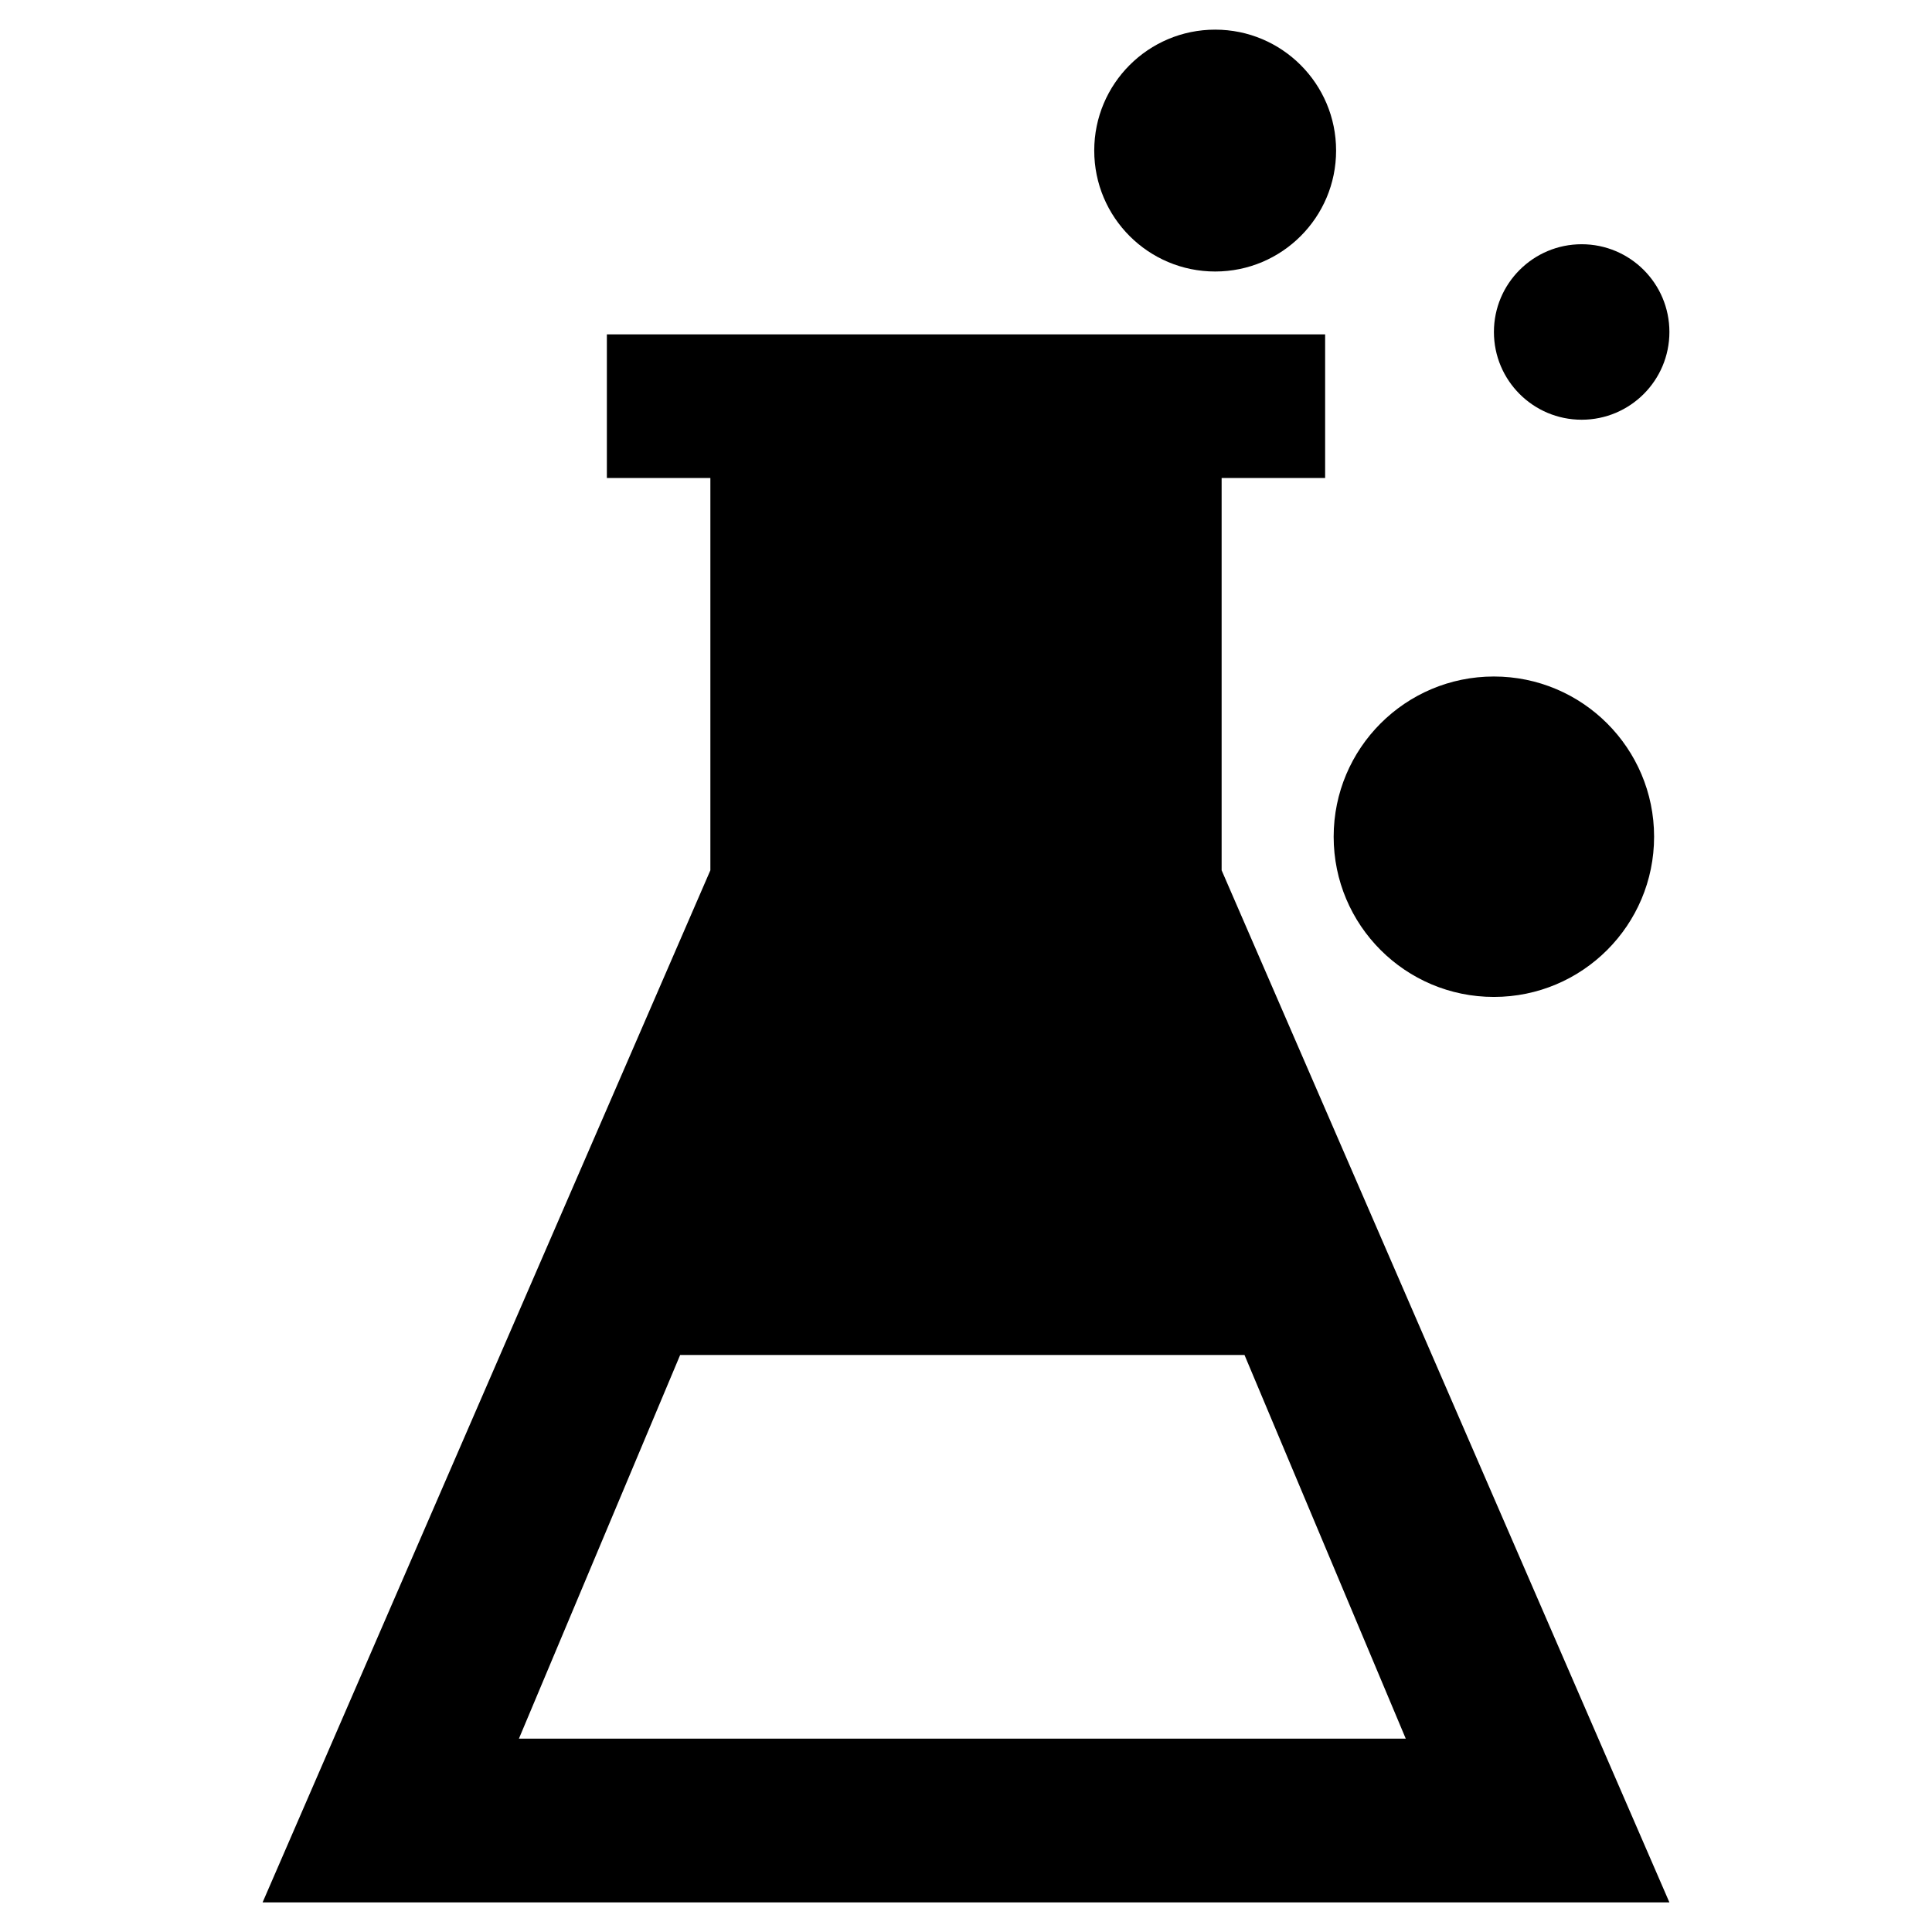 <?xml version="1.0" encoding="utf-8"?>
<!-- Generator: Adobe Illustrator 16.0.0, SVG Export Plug-In . SVG Version: 6.00 Build 0)  -->
<!DOCTYPE svg PUBLIC "-//W3C//DTD SVG 1.1//EN" "http://www.w3.org/Graphics/SVG/1.1/DTD/svg11.dtd">
<svg version="1.1" id="Layer_1" xmlns="http://www.w3.org/2000/svg" xmlns:xlink="http://www.w3.org/1999/xlink" x="0px" y="0px"
	 width="96px" height="96px" viewBox="0 0 96 96" enable-background="new 0 0 96 96" xml:space="preserve">
<g>
	<path d="M13.049,94.527h69.902L60.702,43.244V23.753h5.143v-7.139H30.155v7.139h5.143v19.491L13.049,94.527z M61.839,67.329
		l8.012,19.063H25.785l8.011-19.063H61.839z"/>
	<circle cx="78.592" cy="16.496" r="4.36"/>
	<circle cx="74.23" cy="41.576" r="7.961"/>
	<circle cx="60.381" cy="7.482" r="6.009"/>
</g>
</svg>
